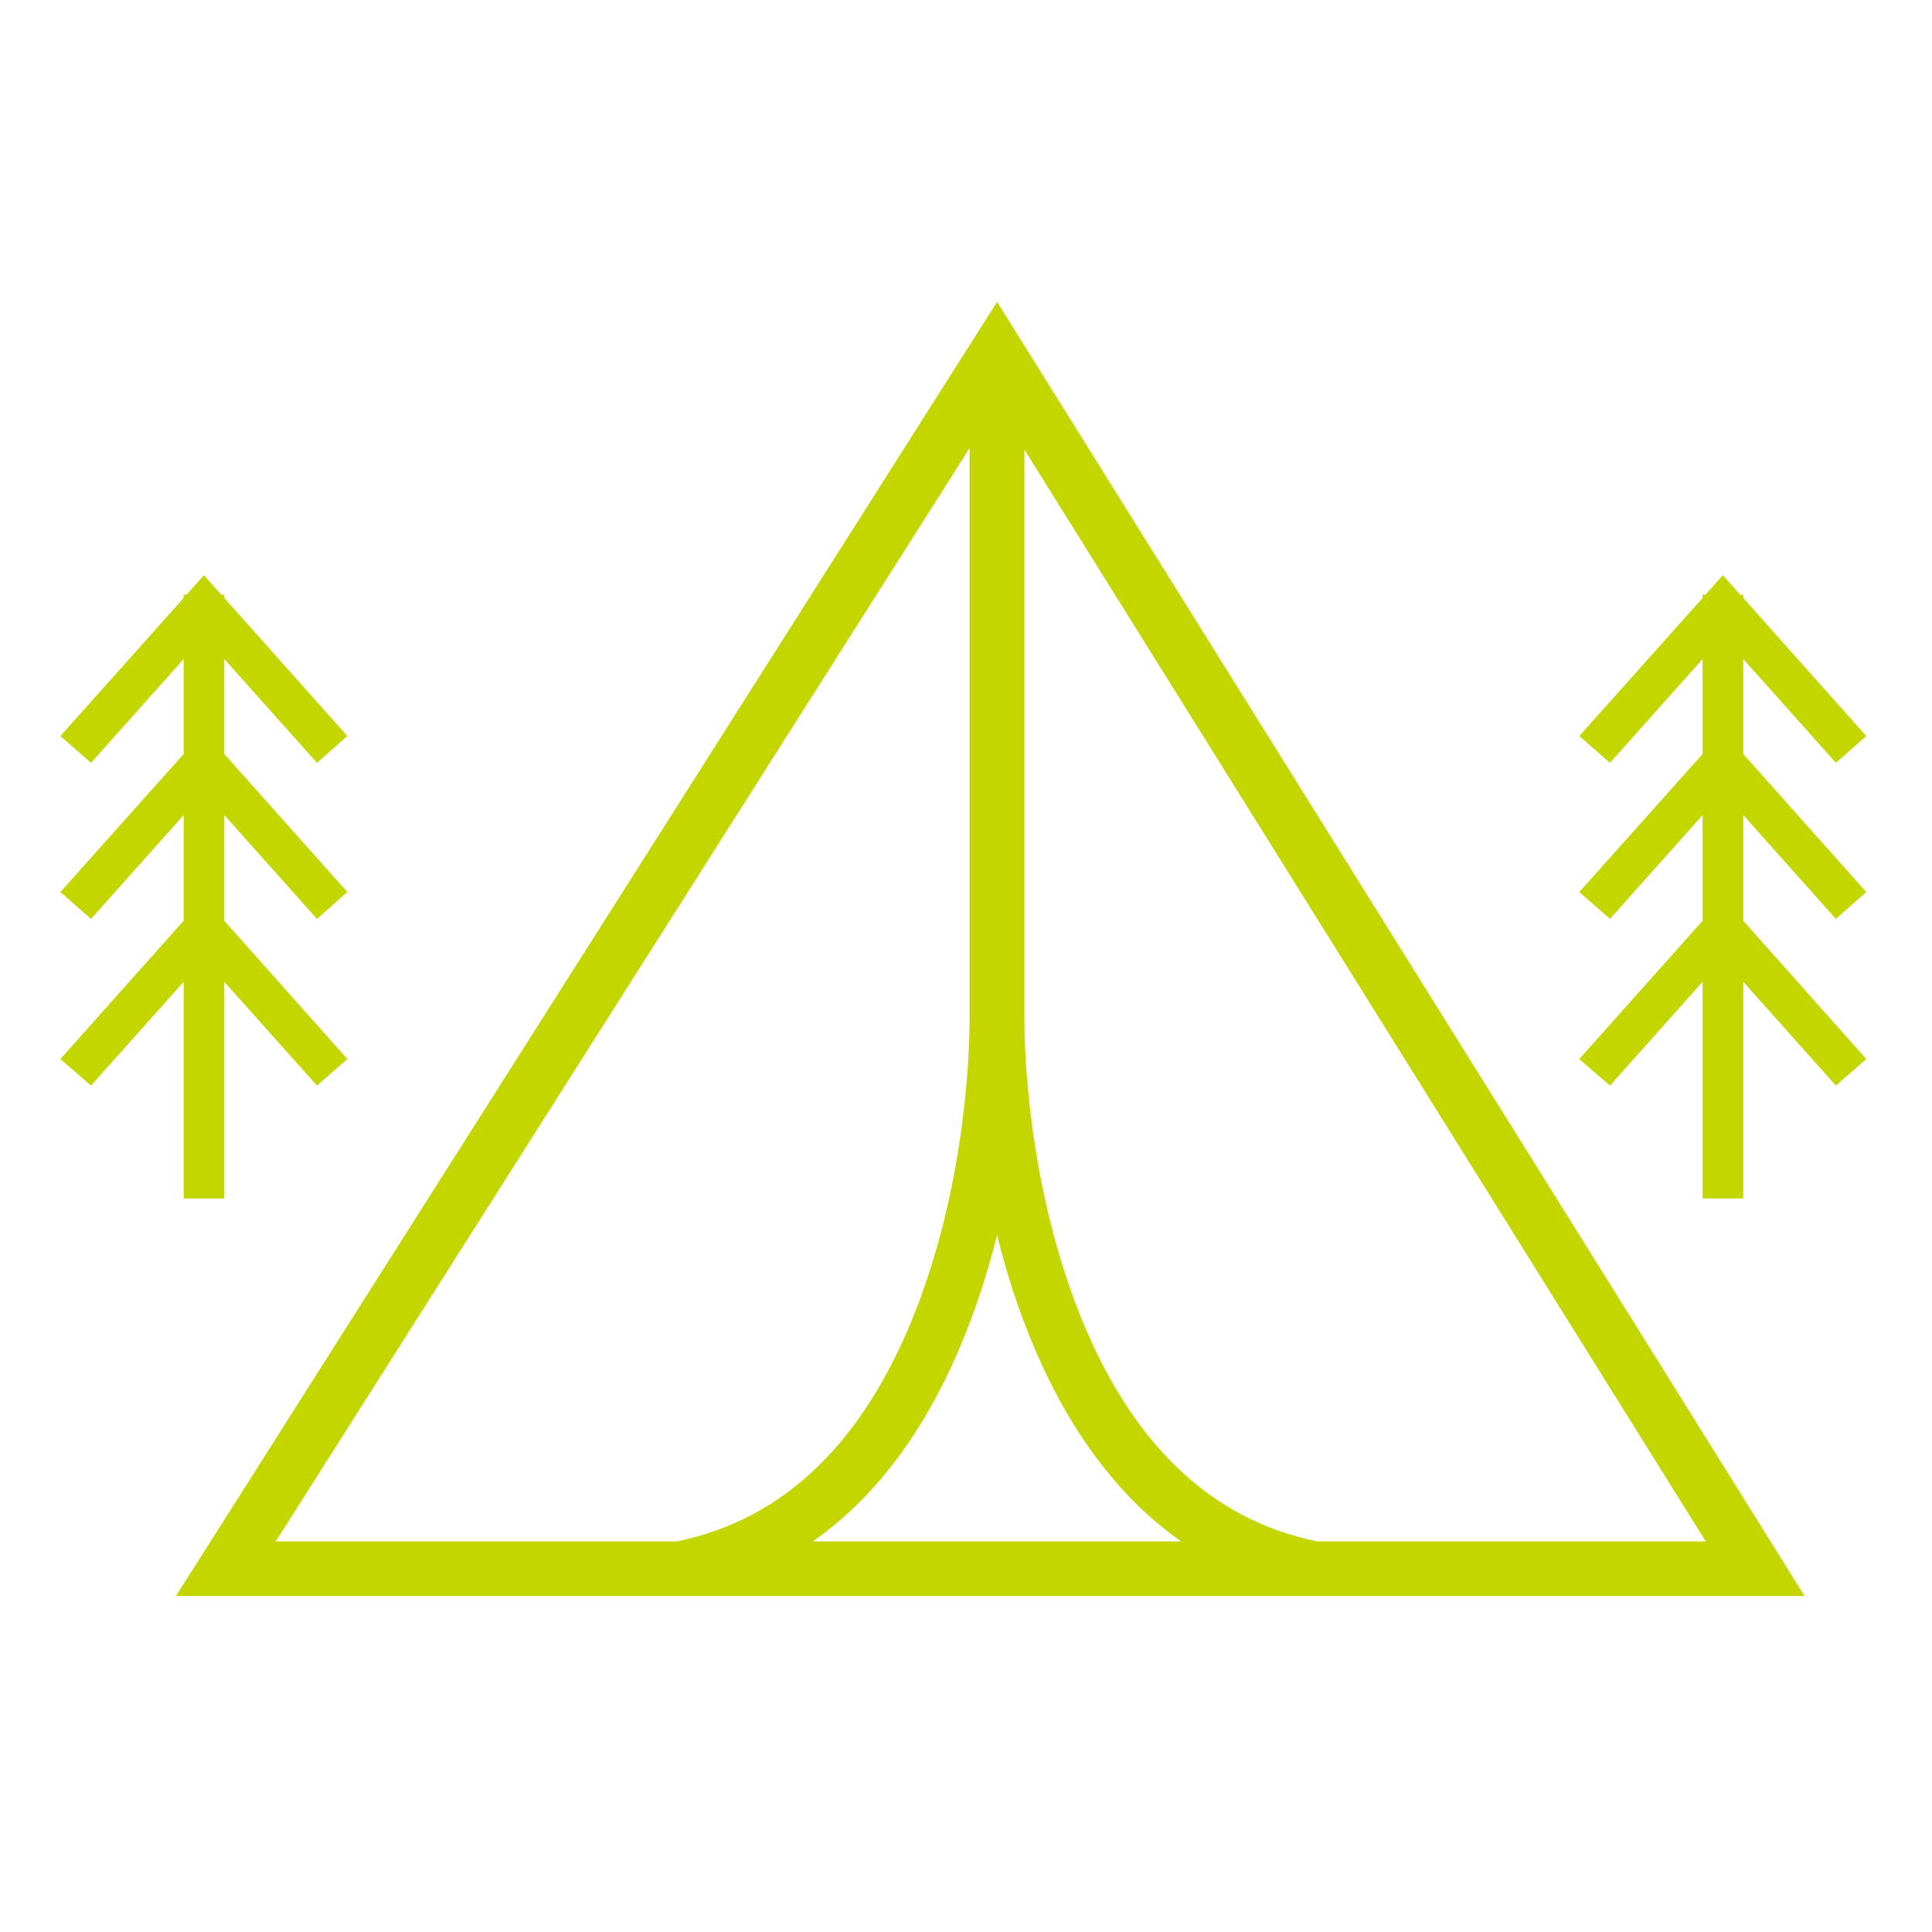 <svg width="32" height="32" viewBox="0 0 32 32" fill="none" xmlns="http://www.w3.org/2000/svg">
<path d="M16.515 5L2.914 26.435H29.89L16.515 5ZM16.515 20.456C16.638 20.956 16.797 21.479 16.999 21.998C17.435 23.123 18.002 24.055 18.688 24.775C18.961 25.062 19.254 25.314 19.564 25.531H13.463C13.772 25.314 14.065 25.062 14.339 24.775C15.025 24.059 15.591 23.123 16.027 21.998C16.23 21.479 16.388 20.956 16.515 20.456ZM17.847 21.675C17.011 19.512 16.967 17.321 16.967 16.904V7.447L28.253 25.531H21.823C20.035 25.173 18.699 23.875 17.847 21.675ZM16.059 7.423V16.904C16.059 17.321 16.016 19.512 15.179 21.675C14.327 23.875 12.991 25.173 11.203 25.531H4.567L16.059 7.423Z" fill="#C3D600"/>
<path d="M5.25 15.22L5.753 14.775L3.715 12.489V10.916L5.25 12.635L5.753 12.191L3.715 9.905V9.85H3.664L3.378 9.527L3.089 9.85H3.042V9.905L1 12.191L1.507 12.635L3.042 10.916V12.489L1 14.775L1.507 15.22L3.042 13.501V15.251L1 17.541L1.507 17.981L3.042 16.262V19.85H3.715V16.262L5.25 17.981L5.753 17.541L3.715 15.251V13.501L5.25 15.22Z" fill="#C3D600"/>
<path d="M30.408 15.22L30.911 14.775L28.874 12.489V10.916L30.408 12.635L30.911 12.191L28.874 9.905V9.85H28.822L28.537 9.527L28.247 9.85H28.2V9.905L26.158 12.191L26.666 12.635L28.2 10.916V12.489L26.158 14.775L26.666 15.22L28.2 13.501V15.251L26.158 17.541L26.666 17.981L28.2 16.262V19.85H28.874V16.262L30.408 17.981L30.911 17.541L28.874 15.251V13.501L30.408 15.22Z" fill="#C3D600"/>
</svg>
